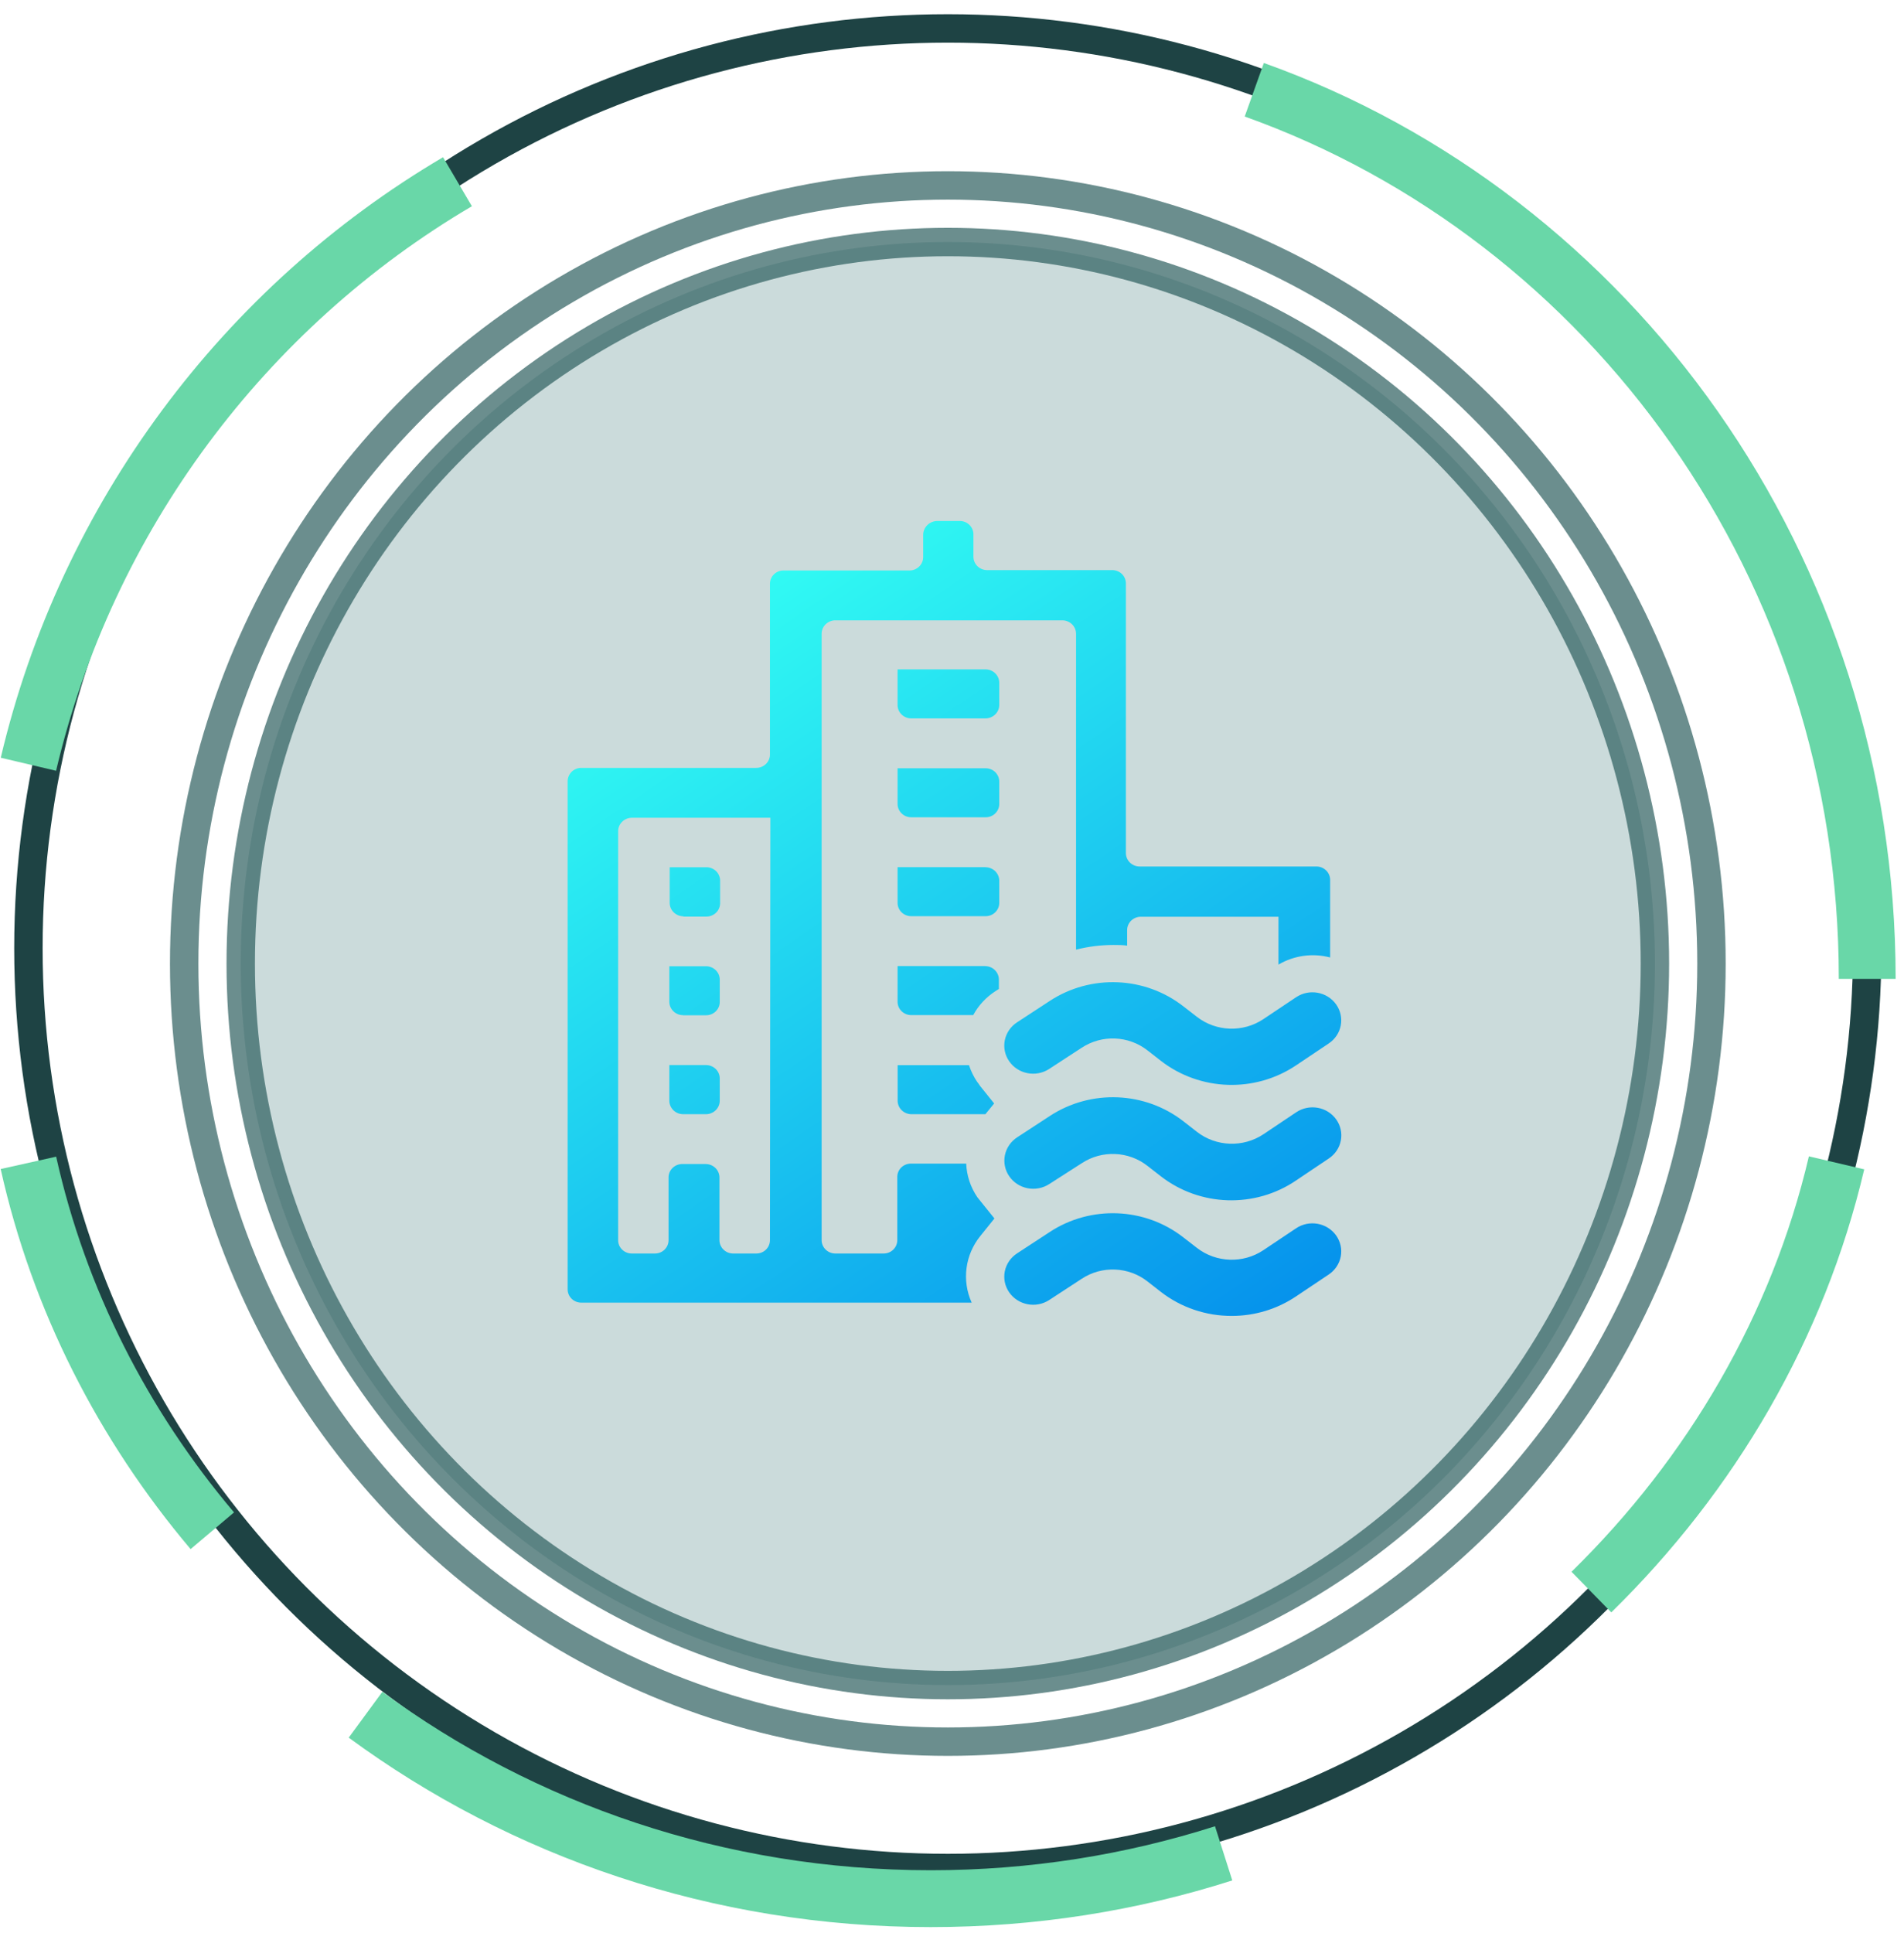 <?xml version="1.0" encoding="UTF-8"?>
<svg width="67px" height="68px" viewBox="0 0 67 68" version="1.1" xmlns="http://www.w3.org/2000/svg" xmlns:xlink="http://www.w3.org/1999/xlink">
    <!-- Generator: Sketch 53.2 (72643) - https://sketchapp.com -->
    <title>Group 12</title>
    <desc>Created with Sketch.</desc>
    <defs>
        <linearGradient x1="30.852%" y1="0%" x2="97.403%" y2="100%" id="linearGradient-1">
            <stop stop-color="#32FDF3" offset="0%"></stop>
            <stop stop-color="#048FEC" offset="100%"></stop>
        </linearGradient>
    </defs>
    <g id="Page-1" stroke="none" stroke-width="1" fill="none" fill-rule="evenodd">
        <g id="Artboard" transform="translate(-333, -294)">
            <g id="Group-4-Copy-2" transform="translate(314, 295)">
                <g id="Group-12" transform="translate(20, 0)">
                    <g id="Group-10-Copy-6">
                        <g id="Group-16">
                            <g id="Group-10-Copy">
                                <circle id="Oval-4" stroke="#1E4344" cx="32.353" cy="32.353" r="32.353"></circle>
                                <path d="M15.098,5.392 C7.618,9.795 2.059,17.155 -1.91846539e-13,25.882 M0,39.902 C1.073,44.718 3.33,49.126 6.471,52.843 M11.863,59.314 C17.394,63.375 24.283,65.784 31.751,65.784 C35.351,65.784 38.816,65.225 42.059,64.19 M55,55 C59.227,50.86 62.27,45.672 63.627,39.902 M64.706,33.431 C64.706,18.952 55.692,6.644 43.137,2.157" id="Oval-4-Copy-6" stroke="#69D7A8" stroke-width="2"></path>
                                <ellipse id="Oval-4-Copy" stroke-opacity="0.69" stroke="#295B5C" cx="32.353" cy="32.892" rx="26.872" ry="27.37"></ellipse>
                                <ellipse id="Oval-4-Copy-2" stroke-opacity="0.69" stroke="#295B5C" fill-opacity="0.233" fill="#1F6365" cx="32.353" cy="32.892" rx="24.882" ry="25.379"></ellipse>
                            </g>
                        </g>
                    </g>
                    <g id="shuili" transform="translate(18.975, 17.325)" fill="url(#linearGradient-1)" fill-rule="nonzero">
                        <path d="M26.784,18.376 L25.632,19.148 C24.182,20.121 22.251,20.056 20.873,18.987 L20.405,18.622 C19.738,18.099 18.8,18.061 18.091,18.527 L16.944,19.275 C16.478,19.578 15.848,19.456 15.536,19.002 C15.386,18.785 15.331,18.518 15.384,18.261 C15.437,18.004 15.592,17.778 15.817,17.633 L16.962,16.884 C18.406,15.935 20.317,16.013 21.674,17.078 L22.144,17.442 C22.82,17.965 23.766,17.998 24.479,17.524 L25.632,16.753 C26.093,16.444 26.723,16.556 27.042,17.004 C27.195,17.219 27.253,17.485 27.205,17.742 C27.157,18 27.005,18.228 26.784,18.376 L26.784,18.376 Z M25.013,15.604 L25.013,13.92 L20.174,13.92 C20.045,13.919 19.921,13.969 19.829,14.058 C19.738,14.147 19.687,14.268 19.688,14.394 L19.688,14.937 C19.539,14.913 19.363,14.913 19.201,14.913 C18.76,14.914 18.318,14.969 17.89,15.078 L17.89,3.968 C17.89,3.842 17.839,3.721 17.748,3.633 C17.657,3.544 17.533,3.494 17.404,3.495 L9.423,3.495 C9.294,3.494 9.17,3.544 9.079,3.633 C8.988,3.721 8.937,3.842 8.937,3.968 L8.937,25.293 C8.937,25.419 8.988,25.54 9.079,25.628 C9.17,25.717 9.294,25.767 9.423,25.766 L11.112,25.766 C11.242,25.768 11.367,25.719 11.458,25.63 C11.55,25.541 11.601,25.42 11.6,25.293 L11.6,23.076 C11.598,22.95 11.649,22.829 11.74,22.74 C11.832,22.651 11.956,22.602 12.085,22.604 L14.025,22.604 C14.041,23.024 14.177,23.434 14.417,23.786 L14.526,23.923 L15.018,24.534 L14.526,25.145 C13.984,25.812 13.866,26.716 14.217,27.494 L0.486,27.494 C0.357,27.496 0.232,27.447 0.141,27.358 C0.049,27.269 -0.002,27.147 3.50239202e-05,27.021 L3.50239202e-05,9.159 C-0.001,9.033 0.05,8.911 0.141,8.822 C0.232,8.733 0.357,8.683 0.486,8.685 L6.633,8.685 C6.762,8.686 6.886,8.636 6.977,8.548 C7.069,8.459 7.12,8.338 7.119,8.212 L7.119,2.213 C7.117,2.087 7.168,1.965 7.26,1.876 C7.352,1.787 7.477,1.738 7.606,1.741 L11.998,1.741 C12.131,1.749 12.262,1.702 12.359,1.613 C12.457,1.523 12.512,1.398 12.511,1.268 L12.511,0.473 C12.521,0.21 12.741,0.001 13.011,0 L13.802,0 C14.067,0.002 14.281,0.214 14.279,0.473 L14.279,1.254 C14.278,1.38 14.329,1.501 14.42,1.59 C14.511,1.68 14.636,1.729 14.765,1.728 L19.158,1.728 C19.287,1.726 19.412,1.775 19.503,1.864 C19.595,1.953 19.645,2.074 19.644,2.201 L19.644,11.681 C19.644,11.806 19.695,11.927 19.787,12.016 C19.878,12.104 20.002,12.154 20.131,12.153 L26.331,12.153 C26.463,12.149 26.59,12.197 26.685,12.286 C26.779,12.376 26.832,12.499 26.831,12.627 L26.831,15.353 C26.216,15.191 25.559,15.282 25.013,15.604 Z M2.264,10.439 C2.135,10.438 2.011,10.488 1.92,10.577 C1.828,10.665 1.777,10.786 1.777,10.912 L1.777,25.293 C1.775,25.42 1.826,25.541 1.918,25.63 C2.01,25.719 2.135,25.768 2.264,25.766 L3.065,25.766 C3.194,25.768 3.319,25.719 3.41,25.63 C3.502,25.541 3.552,25.419 3.551,25.293 L3.551,23.093 C3.549,22.964 3.603,22.84 3.698,22.75 C3.793,22.661 3.922,22.613 4.054,22.619 L4.855,22.619 C4.984,22.619 5.108,22.668 5.199,22.757 C5.291,22.846 5.342,22.967 5.342,23.093 L5.342,25.293 C5.341,25.42 5.393,25.541 5.485,25.63 C5.577,25.719 5.702,25.768 5.832,25.766 L6.633,25.766 C6.762,25.768 6.887,25.719 6.978,25.63 C7.07,25.541 7.12,25.419 7.119,25.293 L7.133,10.439 L2.264,10.439 Z M4.879,13.915 L4.078,13.915 L4.068,13.905 C3.803,13.901 3.59,13.69 3.591,13.431 L3.591,12.18 L4.879,12.18 C5.008,12.179 5.133,12.228 5.224,12.317 C5.315,12.406 5.366,12.528 5.365,12.654 L5.365,13.441 C5.366,13.567 5.315,13.688 5.224,13.777 C5.133,13.866 5.008,13.916 4.879,13.915 Z M5.21,15.799 C5.302,15.889 5.353,16.009 5.352,16.135 L5.352,16.913 C5.354,17.04 5.303,17.161 5.211,17.25 C5.119,17.339 4.994,17.388 4.865,17.386 L4.064,17.386 L4.068,17.383 C3.939,17.385 3.815,17.336 3.723,17.248 C3.631,17.16 3.579,17.039 3.578,16.913 L3.578,15.662 L4.865,15.662 C4.994,15.661 5.118,15.71 5.21,15.799 L5.21,15.799 Z M5.21,19.275 C5.302,19.364 5.353,19.484 5.352,19.61 L5.352,20.392 C5.352,20.518 5.301,20.639 5.209,20.727 C5.118,20.816 4.994,20.866 4.865,20.866 L4.068,20.866 C3.938,20.866 3.813,20.817 3.721,20.727 C3.629,20.637 3.578,20.516 3.578,20.389 L3.578,19.138 L4.865,19.138 C4.994,19.137 5.118,19.186 5.21,19.275 L5.21,19.275 Z M14.516,19.876 L15.008,20.488 L14.7,20.866 L12.1,20.866 C11.831,20.866 11.613,20.654 11.612,20.392 L11.612,19.141 L14.123,19.141 C14.192,19.353 14.291,19.554 14.417,19.739 L14.417,19.735 C14.451,19.785 14.488,19.827 14.516,19.876 L14.516,19.876 Z M14.272,17.38 L12.095,17.38 C11.966,17.382 11.842,17.332 11.751,17.243 C11.659,17.154 11.608,17.033 11.61,16.906 L11.61,15.655 L14.7,15.655 L14.7,15.658 C14.964,15.663 15.175,15.874 15.175,16.132 L15.175,16.461 L15.046,16.543 C14.72,16.755 14.454,17.043 14.272,17.38 Z M15.188,13.428 C15.189,13.554 15.138,13.676 15.046,13.765 C14.955,13.854 14.83,13.903 14.7,13.901 L12.095,13.901 C11.966,13.903 11.842,13.853 11.75,13.764 C11.659,13.675 11.608,13.554 11.61,13.428 L11.61,12.177 L14.7,12.177 L14.7,12.18 C14.829,12.179 14.953,12.229 15.045,12.318 C15.136,12.407 15.188,12.528 15.188,12.654 L15.188,13.428 L15.188,13.428 Z M14.7,6.944 L12.095,6.944 C11.966,6.945 11.842,6.896 11.751,6.807 C11.66,6.718 11.609,6.597 11.61,6.472 L11.61,5.219 L14.7,5.219 C14.829,5.219 14.953,5.268 15.045,5.357 C15.136,5.446 15.188,5.567 15.188,5.693 L15.188,6.472 C15.187,6.597 15.136,6.718 15.044,6.806 C14.953,6.895 14.829,6.944 14.7,6.944 L14.7,6.944 Z M15.188,9.95 C15.189,10.076 15.138,10.198 15.046,10.287 C14.955,10.376 14.83,10.425 14.7,10.422 L12.095,10.422 C11.966,10.424 11.842,10.374 11.751,10.285 C11.66,10.196 11.609,10.076 11.61,9.95 L11.61,8.699 L14.7,8.699 C14.83,8.696 14.955,8.745 15.046,8.834 C15.138,8.923 15.189,9.045 15.188,9.171 L15.188,9.95 Z M26.787,22.422 L25.635,23.195 C24.19,24.18 22.253,24.121 20.873,23.049 L20.405,22.685 C19.738,22.161 18.8,22.123 18.091,22.59 L16.949,23.322 C16.482,23.626 15.851,23.504 15.539,23.049 C15.389,22.832 15.335,22.565 15.387,22.307 C15.44,22.05 15.595,21.824 15.819,21.679 L16.964,20.931 C18.41,19.982 20.32,20.06 21.679,21.124 L22.147,21.489 C22.824,22.012 23.77,22.045 24.483,21.572 L25.635,20.8 C26.095,20.49 26.726,20.602 27.045,21.05 C27.198,21.265 27.257,21.531 27.208,21.788 C27.16,22.046 27.008,22.274 26.787,22.422 L26.787,22.422 Z M15.817,25.76 L16.962,25.011 C18.406,24.061 20.317,24.14 21.674,25.205 L22.144,25.569 C22.82,26.092 23.766,26.125 24.479,25.651 L25.632,24.88 C26.093,24.57 26.723,24.683 27.042,25.131 C27.195,25.346 27.253,25.612 27.205,25.869 C27.157,26.126 27.005,26.354 26.784,26.503 L25.632,27.274 C24.967,27.722 24.179,27.961 23.371,27.961 C22.464,27.964 21.583,27.665 20.873,27.114 L20.405,26.749 C19.738,26.226 18.8,26.187 18.091,26.654 L16.944,27.403 C16.478,27.705 15.849,27.583 15.536,27.13 C15.386,26.913 15.331,26.646 15.384,26.388 C15.437,26.131 15.592,25.905 15.817,25.76 L15.817,25.76 Z" id="Shape"></path>
                    </g>
                </g>
            </g>
        </g>
    </g>
</svg>
